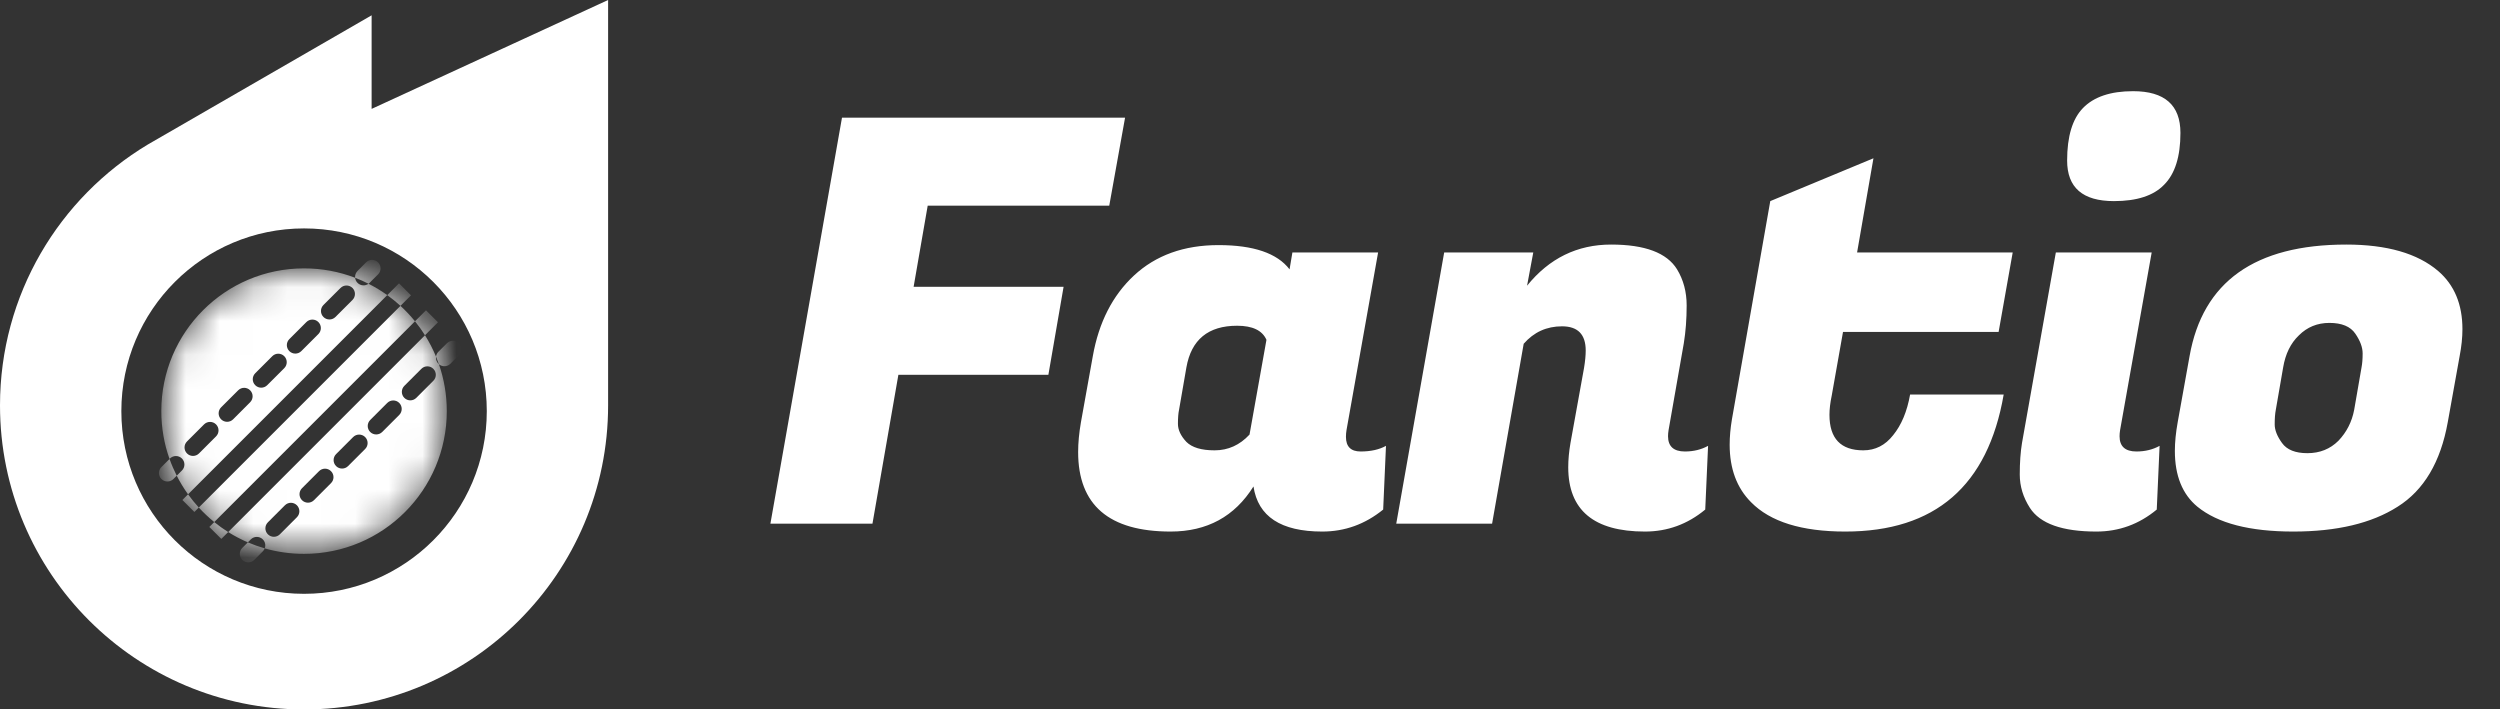 <svg width="74" height="21" viewBox="0 0 74 21" fill="none" xmlns="http://www.w3.org/2000/svg">
<rect x="0" y="0" width="74" height="21" fill="#333333" stroke="none"/>
<mask id="mask0_271_13764" style="mask-type:alpha" maskUnits="userSpaceOnUse" x="4" y="7" width="10" height="10">
<circle cx="9" cy="12.169" r="4.225" fill="url(#paint0_linear_271_13764)"/>
</mask>
<g mask="url(#mask0_271_13764)">
<path fill-rule="evenodd" clip-rule="evenodd" d="M4.778 14.179C4.68 14.081 4.68 13.922 4.778 13.825L5.018 13.585C5.078 13.755 5.15 13.921 5.231 14.081L5.133 14.179C5.035 14.277 4.876 14.277 4.778 14.179ZM5.566 14.632C5.441 14.458 5.329 14.274 5.231 14.081L5.385 13.927C5.483 13.829 5.483 13.67 5.385 13.572C5.287 13.474 5.128 13.474 5.03 13.572L5.018 13.585C4.86 13.142 4.775 12.666 4.775 12.169C4.775 9.835 6.666 7.944 9 7.944C9.533 7.944 10.042 8.042 10.512 8.222C10.517 8.277 10.541 8.331 10.584 8.373C10.672 8.462 10.811 8.47 10.909 8.399C11.103 8.497 11.288 8.61 11.463 8.735L5.566 14.632ZM5.884 15.023L5.753 15.154L5.399 14.8L5.566 14.632C5.665 14.769 5.771 14.899 5.884 15.023ZM11.854 9.053L5.884 15.023C6.026 15.177 6.178 15.321 6.341 15.453L6.196 15.598L6.551 15.952L6.754 15.749C6.939 15.865 7.133 15.967 7.336 16.054L7.172 16.218C7.074 16.316 7.074 16.475 7.172 16.573C7.27 16.671 7.428 16.671 7.526 16.573L7.779 16.32C7.805 16.294 7.824 16.264 7.836 16.232C8.206 16.338 8.596 16.394 9 16.394C11.334 16.394 13.225 14.503 13.225 12.169C13.225 11.683 13.143 11.216 12.992 10.781C13.091 10.865 13.239 10.86 13.332 10.767L13.584 10.515C13.682 10.417 13.682 10.258 13.584 10.16C13.486 10.062 13.328 10.062 13.23 10.16L12.977 10.412C12.937 10.453 12.914 10.503 12.906 10.555C12.815 10.335 12.706 10.123 12.58 9.923L12.964 9.539L12.609 9.185L12.284 9.51C12.152 9.347 12.008 9.195 11.854 9.053ZM11.854 9.053L12.166 8.742L11.811 8.387L11.463 8.735C11.6 8.834 11.73 8.94 11.854 9.053ZM12.284 9.51C12.391 9.641 12.489 9.779 12.58 9.923L6.754 15.749C6.611 15.658 6.473 15.56 6.341 15.453L12.284 9.51ZM12.906 10.555C12.896 10.63 12.92 10.709 12.977 10.767C12.982 10.772 12.987 10.776 12.992 10.781C12.966 10.705 12.937 10.629 12.906 10.555ZM7.836 16.232C7.87 16.143 7.851 16.038 7.779 15.966C7.681 15.868 7.522 15.868 7.424 15.966L7.336 16.054C7.498 16.123 7.665 16.183 7.836 16.232ZM10.909 8.399C10.919 8.391 10.929 8.383 10.938 8.373L11.191 8.121C11.289 8.023 11.289 7.864 11.191 7.766C11.093 7.668 10.934 7.668 10.836 7.766L10.584 8.019C10.528 8.074 10.504 8.15 10.512 8.222C10.648 8.274 10.78 8.333 10.909 8.399ZM5.535 13.422C5.437 13.324 5.437 13.165 5.535 13.067L6.04 12.562C6.138 12.464 6.297 12.464 6.395 12.562C6.493 12.66 6.493 12.819 6.395 12.917L5.89 13.422C5.792 13.52 5.633 13.52 5.535 13.422ZM6.545 12.412C6.447 12.314 6.447 12.155 6.545 12.057L7.05 11.553C7.148 11.455 7.307 11.455 7.404 11.553C7.502 11.651 7.502 11.809 7.404 11.907L6.9 12.412C6.802 12.51 6.643 12.51 6.545 12.412ZM7.555 11.402C7.457 11.305 7.457 11.146 7.555 11.048L8.06 10.543C8.157 10.445 8.316 10.445 8.414 10.543C8.512 10.641 8.512 10.8 8.414 10.898L7.909 11.402C7.811 11.5 7.653 11.5 7.555 11.402ZM8.564 10.393C8.466 10.295 8.466 10.136 8.564 10.038L9.069 9.533C9.167 9.435 9.326 9.435 9.424 9.533C9.522 9.631 9.522 9.79 9.424 9.888L8.919 10.393C8.821 10.491 8.662 10.491 8.564 10.393ZM9.574 9.383C9.476 9.285 9.476 9.126 9.574 9.028L10.079 8.524C10.177 8.426 10.336 8.426 10.434 8.524C10.531 8.622 10.531 8.78 10.434 8.878L9.929 9.383C9.831 9.481 9.672 9.481 9.574 9.383ZM7.929 15.461C7.831 15.559 7.831 15.718 7.929 15.816C8.027 15.914 8.186 15.914 8.284 15.816L8.788 15.311C8.886 15.213 8.886 15.054 8.788 14.956C8.69 14.858 8.532 14.858 8.434 14.956L7.929 15.461ZM8.939 14.451C8.841 14.549 8.841 14.708 8.939 14.806C9.037 14.904 9.195 14.904 9.293 14.806L9.798 14.301C9.896 14.203 9.896 14.044 9.798 13.947C9.7 13.848 9.541 13.848 9.443 13.947L8.939 14.451ZM9.948 13.442C9.85 13.54 9.85 13.698 9.948 13.796C10.046 13.894 10.205 13.894 10.303 13.796L10.808 13.291C10.906 13.194 10.906 13.035 10.808 12.937C10.71 12.839 10.551 12.839 10.453 12.937L9.948 13.442ZM10.958 12.432C10.86 12.53 10.86 12.689 10.958 12.787C11.056 12.884 11.215 12.884 11.313 12.787L11.818 12.282C11.915 12.184 11.915 12.025 11.818 11.927C11.72 11.829 11.561 11.829 11.463 11.927L10.958 12.432ZM11.968 11.422C11.87 11.52 11.87 11.679 11.968 11.777C12.066 11.875 12.224 11.875 12.322 11.777L12.827 11.272C12.925 11.174 12.925 11.015 12.827 10.917C12.729 10.819 12.57 10.819 12.473 10.917L11.968 11.422Z" fill="white"/>
</g>
<path fill-rule="evenodd" clip-rule="evenodd" d="M18 12V0L11 3.223V0.453L4.375 4.278C1.754 5.851 0 8.721 0 12C0 16.971 4.029 21 9 21C13.971 21 18 16.971 18 12ZM9 17.577C11.987 17.577 14.409 15.156 14.409 12.169C14.409 9.182 11.987 6.761 9 6.761C6.013 6.761 3.592 9.182 3.592 12.169C3.592 15.156 6.013 17.577 9 17.577Z" fill="white"/>
<path d="M31.032 11.094H26.592L25.825 15.5H22.804L24.923 3.483H33.302L32.834 6.087H27.46L27.043 8.49H31.482L31.032 11.094ZM39.84 12.93C39.84 13.219 39.985 13.364 40.274 13.364C40.575 13.364 40.825 13.308 41.025 13.197L40.942 15.083C40.408 15.517 39.807 15.734 39.139 15.734C37.915 15.734 37.237 15.289 37.103 14.399C36.547 15.289 35.729 15.734 34.65 15.734C32.825 15.734 31.913 14.949 31.913 13.38C31.913 13.113 31.94 12.819 31.996 12.496L32.347 10.543C32.525 9.542 32.931 8.746 33.565 8.156C34.21 7.556 35.045 7.255 36.068 7.255C37.103 7.255 37.804 7.494 38.171 7.973L38.255 7.472H40.792L39.857 12.729C39.846 12.796 39.84 12.863 39.84 12.93ZM34.9 12.129C34.878 12.229 34.867 12.368 34.867 12.546C34.867 12.724 34.95 12.902 35.117 13.08C35.284 13.247 35.562 13.33 35.952 13.33C36.352 13.33 36.697 13.175 36.986 12.863L37.487 10.059C37.365 9.781 37.075 9.642 36.619 9.642C35.762 9.642 35.262 10.054 35.117 10.877L34.9 12.129ZM46.937 10.376C46.937 9.898 46.703 9.659 46.236 9.659C45.78 9.659 45.402 9.831 45.101 10.176L44.166 15.5H41.329L42.748 7.472H45.385L45.201 8.457C45.858 7.645 46.687 7.239 47.688 7.239C48.69 7.239 49.34 7.483 49.641 7.973C49.83 8.284 49.925 8.64 49.925 9.041C49.925 9.442 49.897 9.814 49.841 10.159L49.39 12.729C49.379 12.796 49.374 12.857 49.374 12.913C49.374 13.213 49.541 13.364 49.874 13.364C50.13 13.364 50.358 13.308 50.559 13.197L50.475 15.083C49.952 15.517 49.357 15.734 48.69 15.734C47.176 15.734 46.42 15.099 46.42 13.831C46.42 13.608 46.442 13.369 46.486 13.113L46.887 10.894C46.92 10.693 46.937 10.521 46.937 10.376ZM54.62 15.734C53.329 15.734 52.4 15.444 51.832 14.866C51.41 14.443 51.198 13.876 51.198 13.163C51.198 12.93 51.22 12.679 51.265 12.412L52.4 5.953L55.454 4.685L54.97 7.472H59.576L59.159 9.825H54.553L54.219 11.711C54.174 11.923 54.152 12.112 54.152 12.279C54.152 12.98 54.486 13.33 55.154 13.33C55.51 13.33 55.804 13.18 56.038 12.88C56.283 12.579 56.45 12.179 56.539 11.678H59.309C58.842 14.382 57.279 15.734 54.62 15.734ZM63.239 13.364C63.495 13.364 63.724 13.308 63.924 13.197L63.84 15.083C63.317 15.517 62.722 15.734 62.054 15.734C61.042 15.734 60.386 15.5 60.085 15.033C59.885 14.721 59.785 14.393 59.785 14.048C59.785 13.692 59.807 13.38 59.851 13.113L60.853 7.472H63.69L62.755 12.729C62.744 12.796 62.739 12.857 62.739 12.913C62.739 13.213 62.906 13.364 63.239 13.364ZM61.187 4.752C61.187 4.04 61.342 3.522 61.654 3.2C61.977 2.866 62.472 2.699 63.139 2.699C64.074 2.699 64.541 3.111 64.541 3.934C64.541 4.635 64.38 5.147 64.057 5.469C63.746 5.792 63.251 5.953 62.572 5.953C61.648 5.953 61.187 5.553 61.187 4.752ZM69.45 7.239C70.652 7.239 71.559 7.5 72.171 8.023C72.649 8.435 72.888 9.008 72.888 9.742C72.888 9.987 72.861 10.254 72.805 10.543L72.454 12.496C72.243 13.675 71.748 14.51 70.969 14.999C70.201 15.489 69.172 15.734 67.881 15.734C66.591 15.734 65.645 15.489 65.044 14.999C64.599 14.632 64.376 14.081 64.376 13.347C64.376 13.091 64.404 12.807 64.46 12.496L64.811 10.543C65.2 8.34 66.746 7.239 69.45 7.239ZM69.901 10.877C69.923 10.766 69.934 10.627 69.934 10.46C69.934 10.282 69.862 10.087 69.717 9.876C69.573 9.664 69.317 9.558 68.95 9.558C68.594 9.558 68.293 9.681 68.048 9.926C67.803 10.159 67.648 10.476 67.581 10.877L67.364 12.129C67.342 12.24 67.331 12.385 67.331 12.563C67.331 12.729 67.403 12.913 67.548 13.113C67.692 13.314 67.943 13.414 68.299 13.414C68.666 13.414 68.972 13.291 69.217 13.047C69.461 12.791 69.617 12.485 69.684 12.129L69.901 10.877Z" fill="white"/>
<defs>
<linearGradient id="paint0_linear_271_13764" x1="4.846" y1="8.321" x2="13.363" y2="8.559" gradientUnits="userSpaceOnUse">
<stop stop-color="#F4A63A"/>
<stop offset="0.333" stop-color="#F33FD6"/>
<stop offset="0.667" stop-color="#5E82F9"/>
<stop offset="1" stop-color="#1EAEE9"/>
</linearGradient>
</defs>
</svg>
